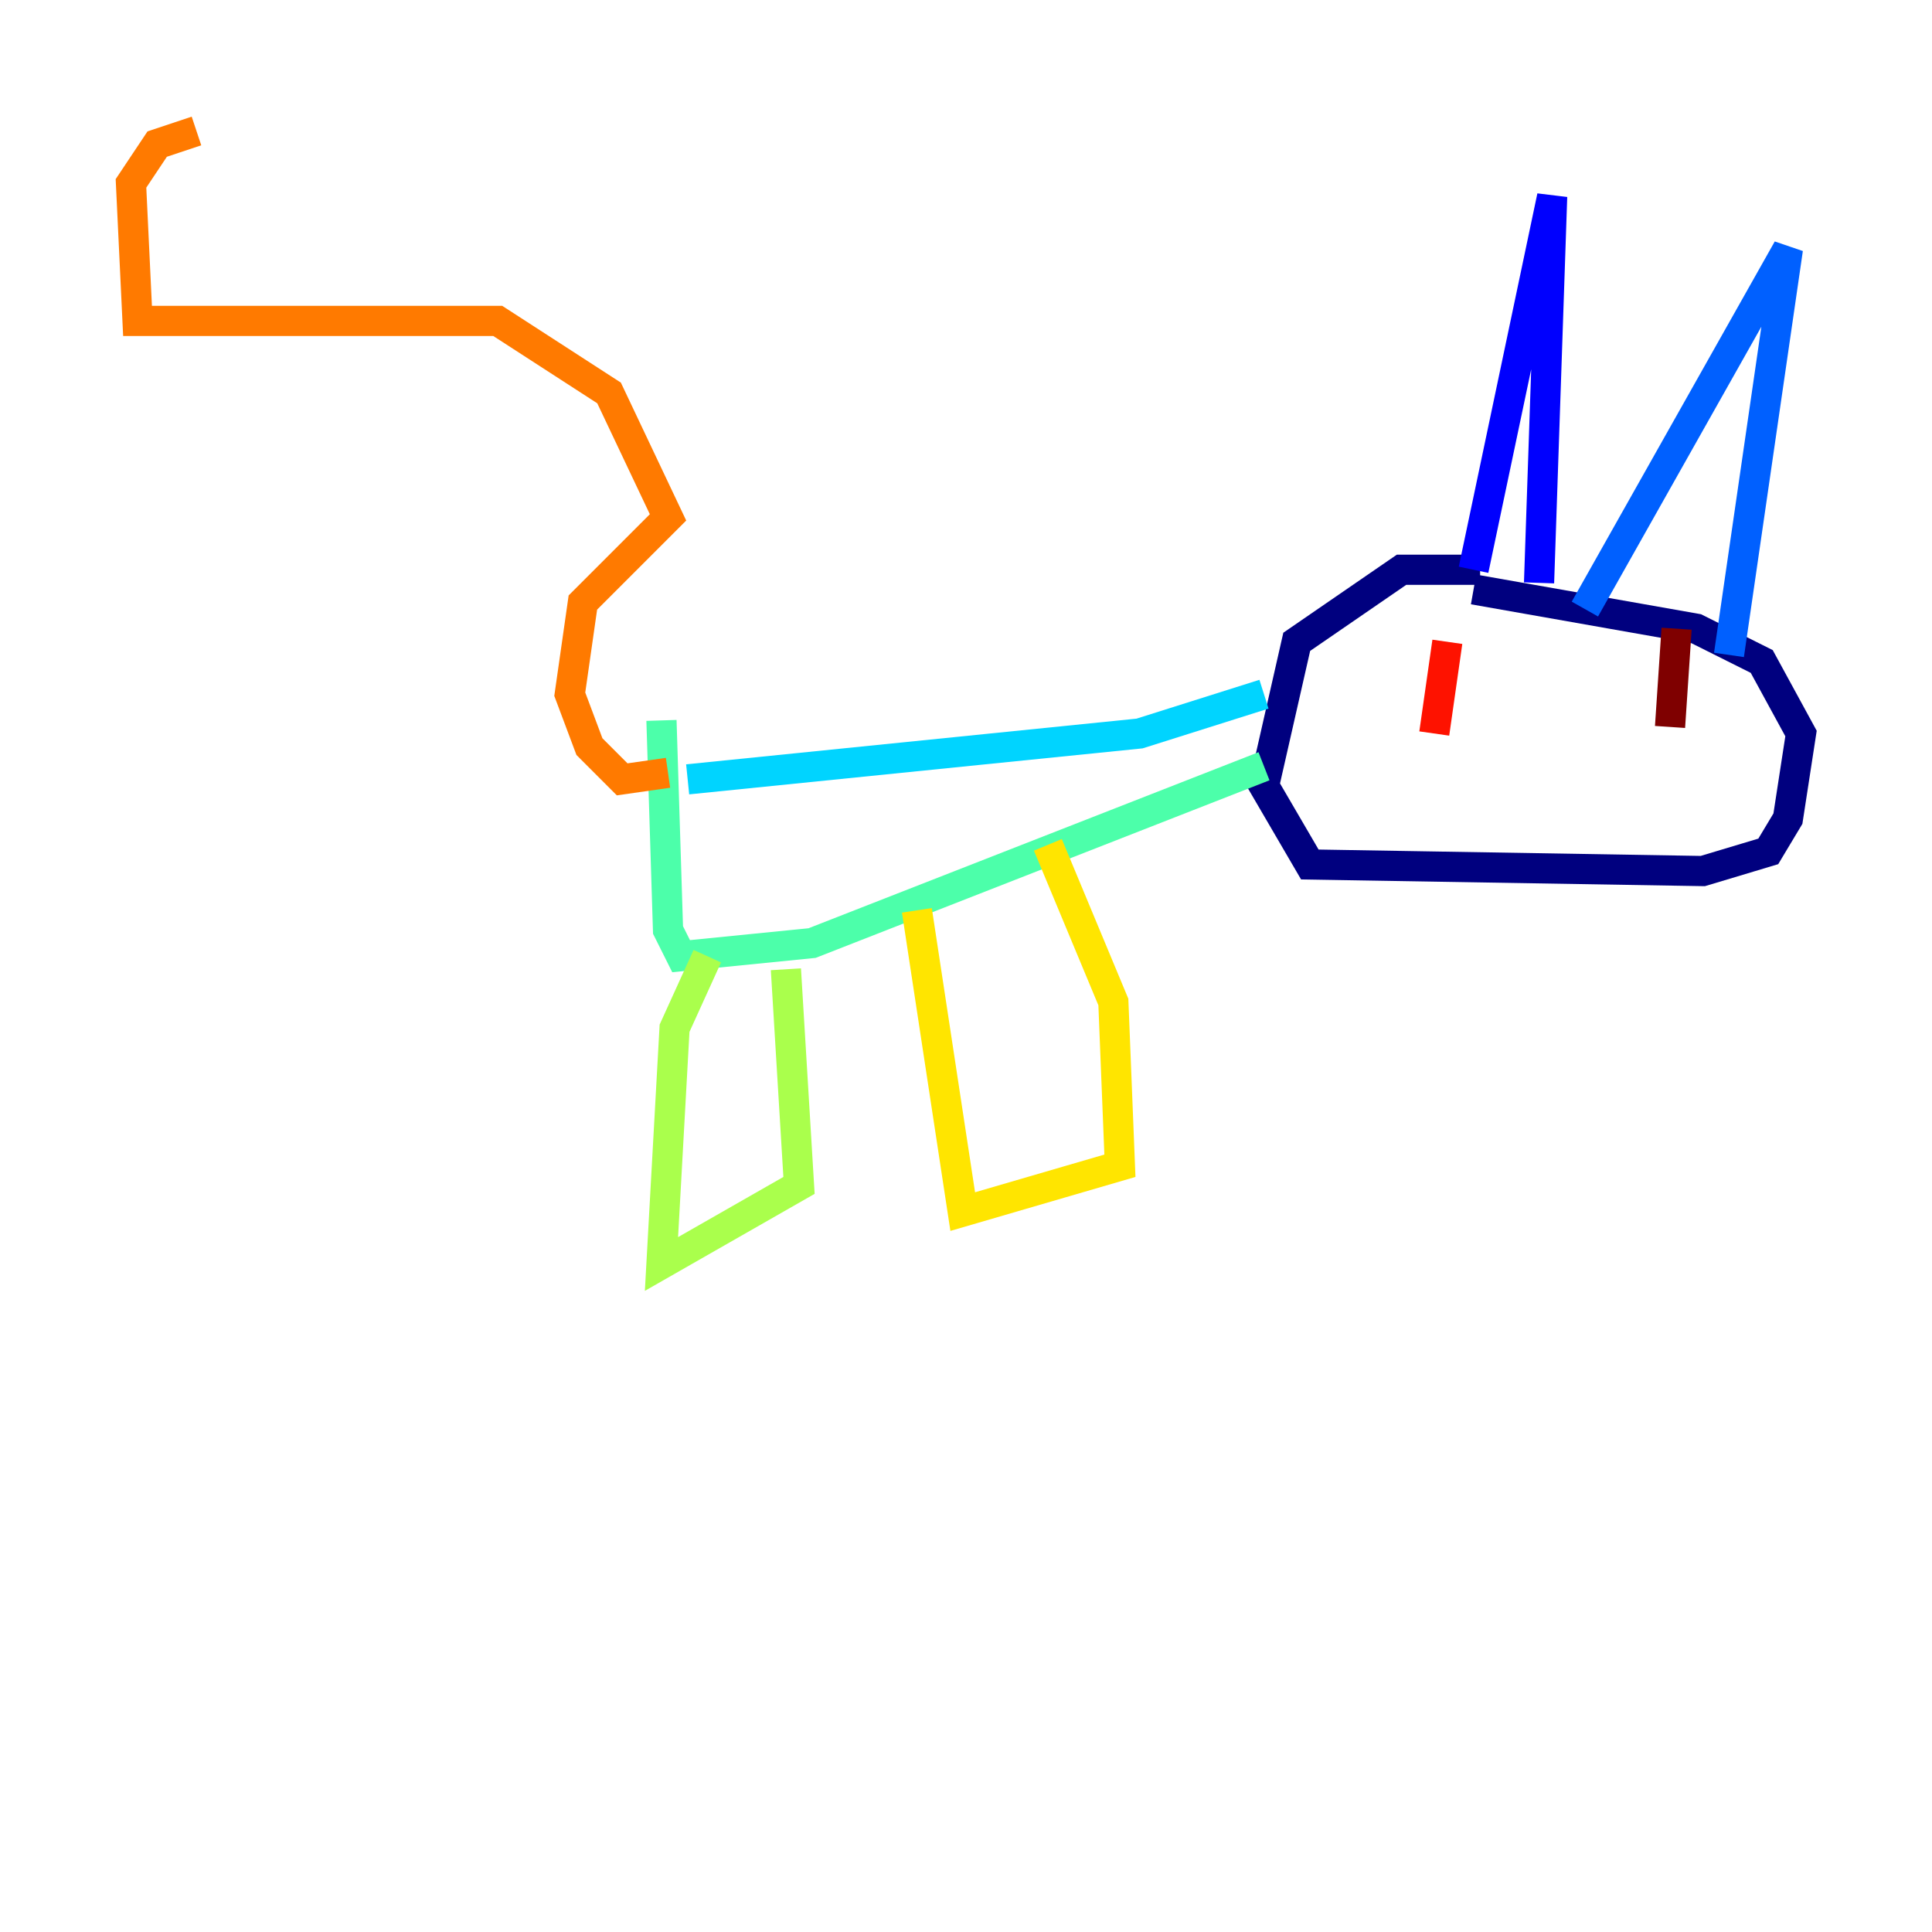<?xml version="1.0" encoding="utf-8" ?>
<svg baseProfile="tiny" height="128" version="1.2" viewBox="0,0,128,128" width="128" xmlns="http://www.w3.org/2000/svg" xmlns:ev="http://www.w3.org/2001/xml-events" xmlns:xlink="http://www.w3.org/1999/xlink"><defs /><polyline fill="none" points="98.061,37.749 92.854,37.749 85.912,42.522 83.742,52.068 86.78,57.275 112.814,57.709 117.153,56.407 118.454,54.237 119.322,48.597 116.719,43.824 112.38,41.654 97.627,39.051" stroke="#00007f" stroke-width="2" /><polyline fill="none" points="97.627,37.749 102.834,13.017 101.966,38.617" stroke="#0000fe" stroke-width="2" /><polyline fill="none" points="105.003,40.352 118.454,16.488 114.549,43.39" stroke="#0060ff" stroke-width="2" /><polyline fill="none" points="83.742,45.993 75.498,48.597 45.559,51.634" stroke="#00d4ff" stroke-width="2" /><polyline fill="none" points="83.742,50.766 53.803,62.481 45.125,63.349 44.258,61.614 43.824,47.729" stroke="#4cffaa" stroke-width="2" /><polyline fill="none" points="46.861,63.349 44.691,68.122 43.824,83.742 52.936,78.536 52.068,64.217" stroke="#aaff4c" stroke-width="2" /><polyline fill="none" points="60.746,60.312 63.783,80.271 74.197,77.234 73.763,66.386 69.424,55.973" stroke="#ffe500" stroke-width="2" /><polyline fill="none" points="44.258,51.2 41.22,51.634 39.051,49.464 37.749,45.993 38.617,39.919 44.258,34.278 40.352,26.034 32.976,21.261 9.112,21.261 8.678,12.149 10.414,9.546 13.017,8.678" stroke="#ff7a00" stroke-width="2" /><polyline fill="none" points="95.891,42.522 95.024,48.597" stroke="#fe1200" stroke-width="2" /><polyline fill="none" points="111.078,41.654 110.644,48.163" stroke="#7f0000" stroke-width="2" /></svg>